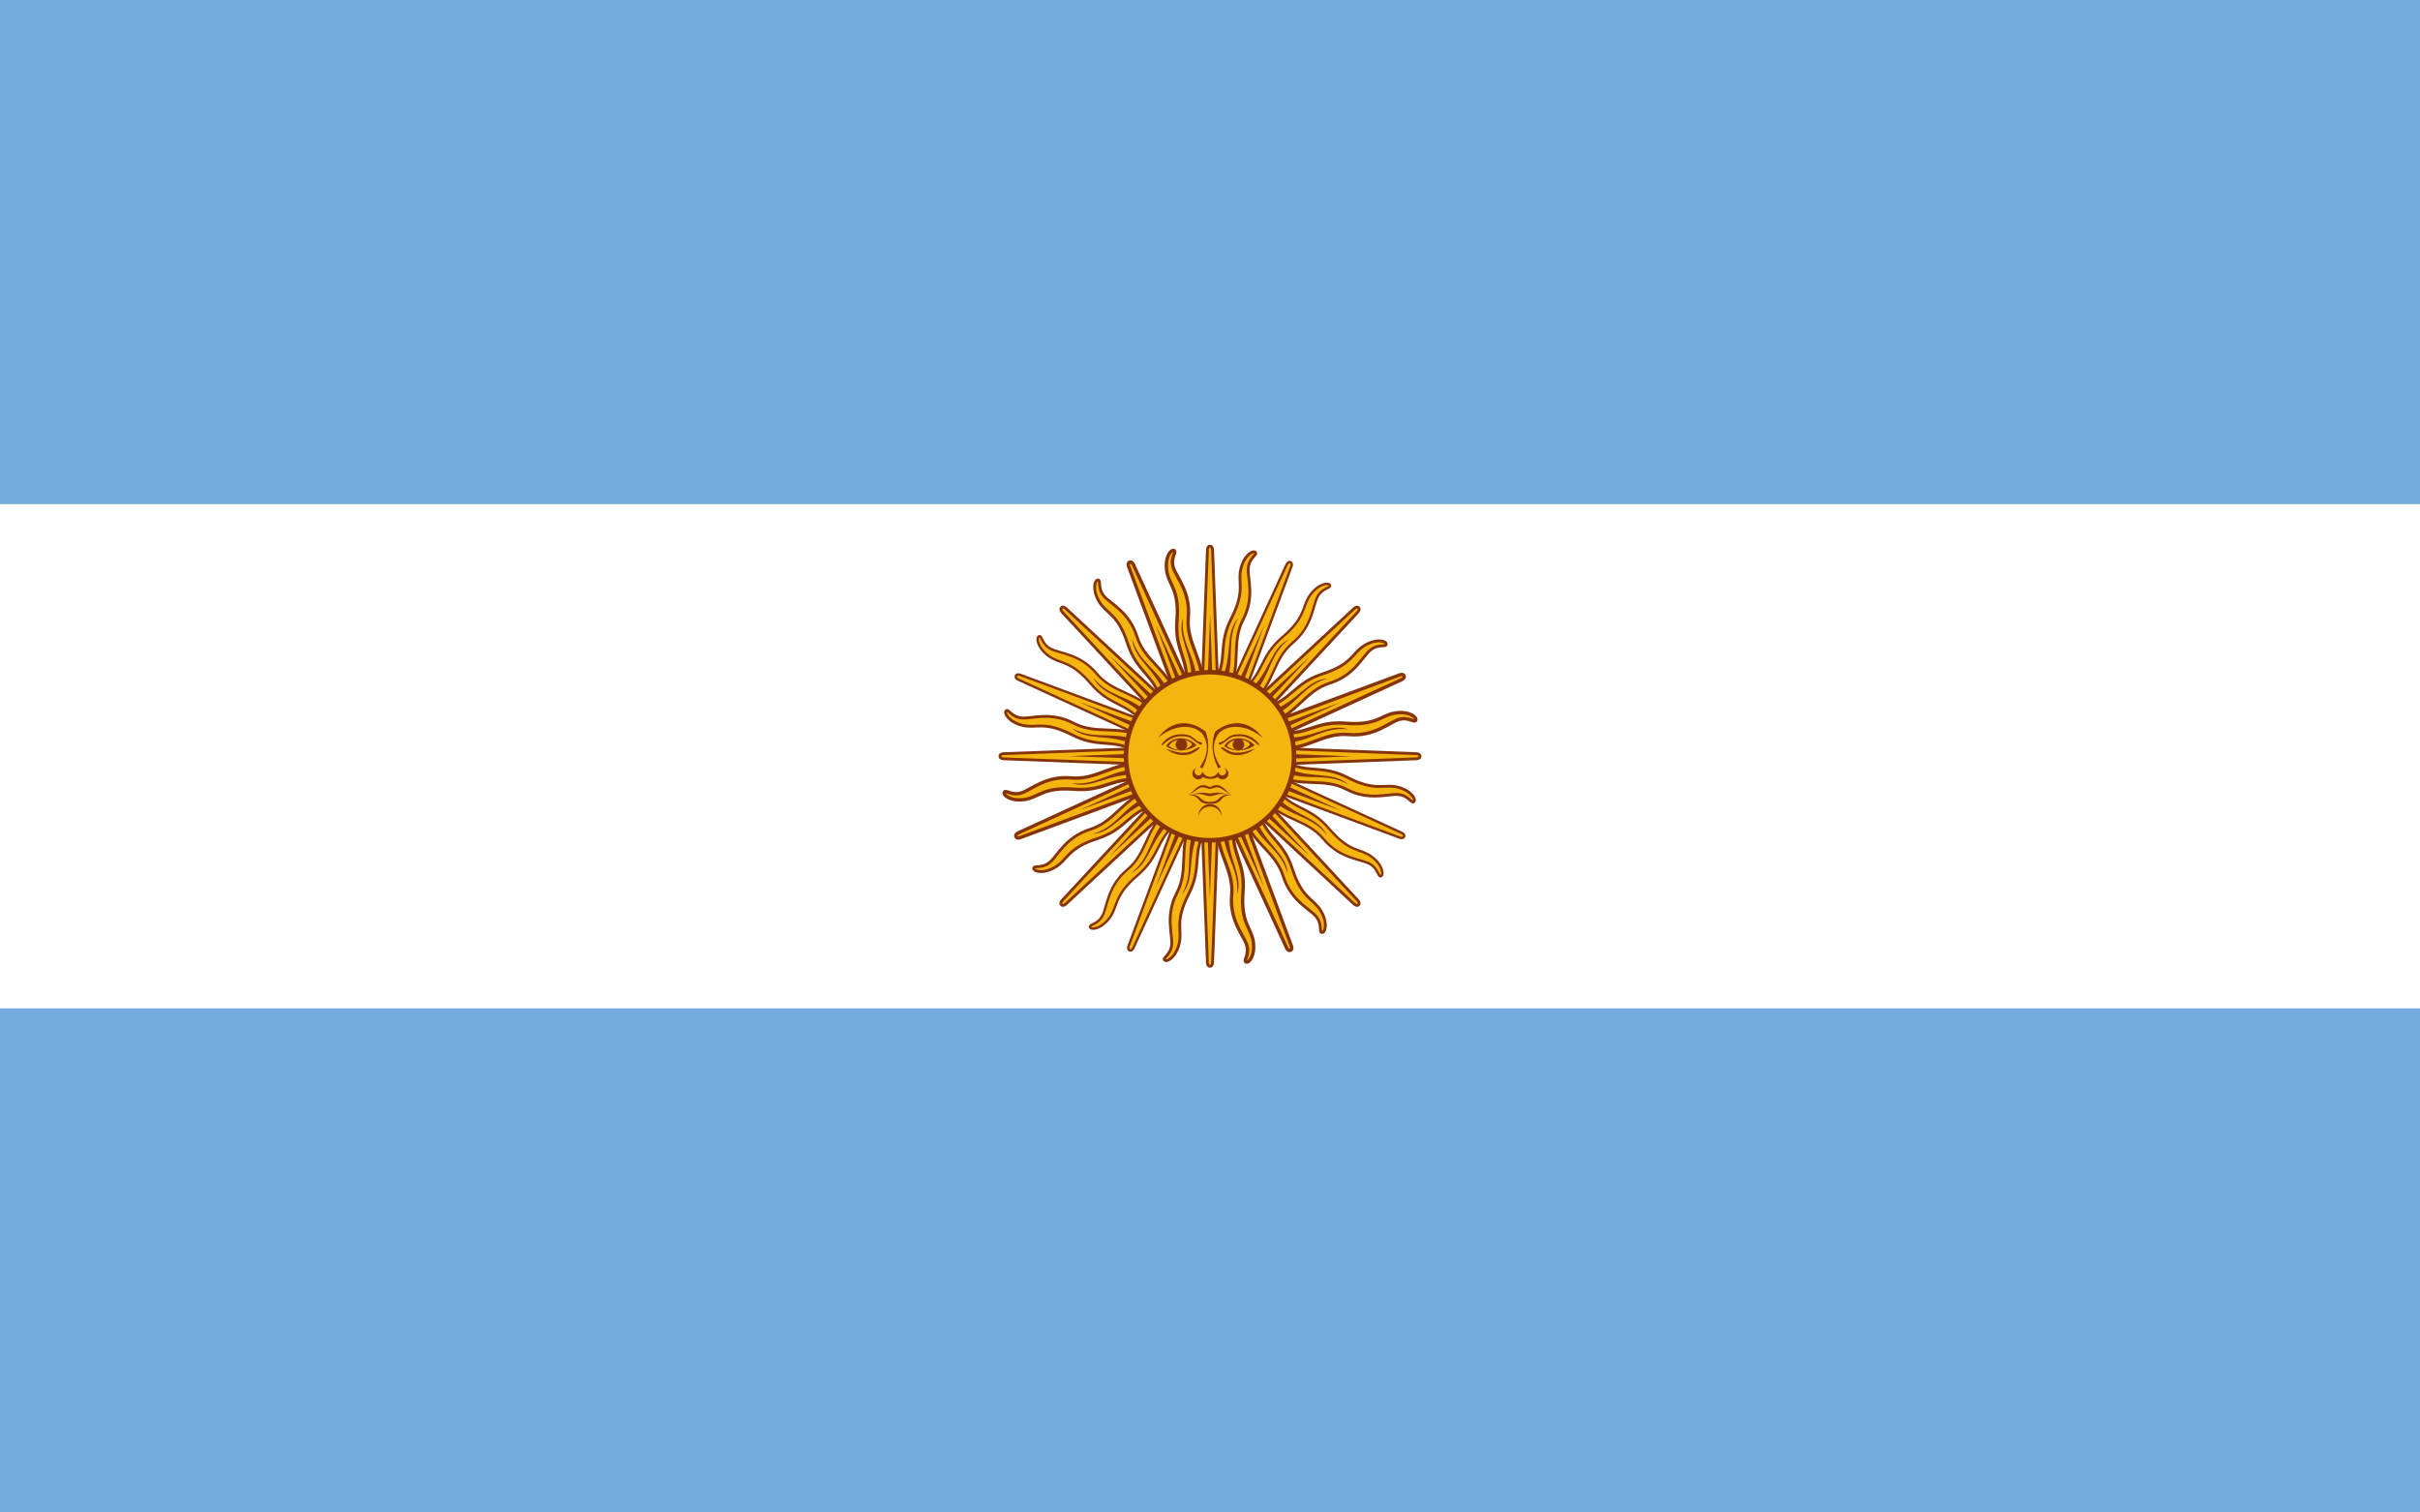 <svg viewBox="0 0 1000 625" xmlns="http://www.w3.org/2000/svg"><path d="m0 0h1000v625h-1000z" fill="#74acdf"/><path d="m0 208.336h1000v208.34h-1000zm0 0" fill="#fff" fill-rule="evenodd"/><path d="m496.051 314.137 35.566 77.488s.609 1.484 1.598 1.074c.988-.41.379-1.887.379-1.887l-29.645-79.949zm7.043 26.879c-.434 11.785 6.82 18.266 5.871 28.789-.945 10.523 4.836 16.477 6.172 20.57 1.344 4.09-1.445 6.535-.246 7.121 1.203.582 3.84-2.648 2.98-8.469-.859-5.816-5.273-7.547-4.234-20.398 1.035-12.855-5.262-15.852-3.73-27.578zm0 0" fill="#f6b40e" fill-rule="evenodd"/><path d="m496.051 314.137 35.566 77.488s.609 1.484 1.598 1.074c.988-.41.379-1.887.379-1.887l-29.645-79.949" fill="none" stroke="#85340a" stroke-width="1.389"/><path d="m503.094 341.016c-.434 11.785 6.82 18.266 5.871 28.789-.945 10.523 4.836 16.477 6.172 20.57 1.344 4.09-1.445 6.535-.246 7.121 1.203.582 3.84-2.648 2.98-8.469-.859-5.816-5.273-7.547-4.234-20.398 1.035-12.855-5.262-15.852-3.73-27.578" fill="none" stroke="#85340a" stroke-width="1.389"/><path d="m495.723 312.5 3.207 85.203s-.004 1.602 1.07 1.609c1.07 0 1.07-1.609 1.07-1.609l3.203-85.203zm-3.773 27.531c-4.914 10.719-.695 19.484-5.598 28.84-4.898 9.363-1.836 17.074-2.164 21.371-.324 4.297-3.84 5.484-2.957 6.484.895.996 4.559-.98 5.996-6.688 1.434-5.699-1.984-8.992 3.891-20.465 5.879-11.48 1.203-16.656 7.113-26.898zm0 0" fill="#f6b40e" fill-rule="evenodd"/><path d="m495.719 312.5 3.211 85.207s-.004 1.598 1.07 1.605c1.066-.004 1.066-1.609 1.066-1.609l3.207-85.203" fill="none" stroke="#85340a" stroke-width="1.168"/><path d="m491.949 340.035c-4.914 10.715-.695 19.48-5.598 28.836-4.902 9.363-1.836 17.074-2.164 21.371-.324 4.297-3.84 5.484-2.957 6.484.895.996 4.559-.98 5.992-6.688 1.438-5.699-1.98-8.992 3.898-20.465 5.875-11.48 1.199-16.656 7.109-26.898" fill="none" stroke="#85340a" stroke-width="1.168"/><path d="m496.051 310.863-29.645 79.945s-.617 1.48.371 1.891c.988.41 1.602-1.074 1.602-1.074l35.57-77.488zm-14.027 23.988c-8.633 8.031-8.094 17.734-16.203 24.512-8.109 6.77-8.234 15.062-10.18 18.91-1.949 3.836-5.652 3.598-5.215 4.855.441 1.266 4.59.844 8.102-3.879 3.504-4.719 1.605-9.066 11.426-17.422s7.488-14.922 16.863-22.133zm0 0" fill="#f6b40e" fill-rule="evenodd"/><path d="m496.051 310.863-29.645 79.945s-.617 1.48.371 1.891c.988.41 1.602-1.074 1.602-1.074l35.57-77.488" fill="none" stroke="#85340a"/><path d="m482.023 334.852c-8.633 8.031-8.094 17.734-16.203 24.512-8.109 6.77-8.234 15.062-10.18 18.91-1.949 3.836-5.652 3.598-5.215 4.855.441 1.266 4.59.844 8.102-3.879 3.504-4.719 1.605-9.066 11.426-17.422s7.488-14.922 16.863-22.133" fill="none" stroke="#85340a"/><path d="m496.973 309.477-57.977 62.516s-1.137 1.133-.379 1.891c.758.75 1.887-.379 1.887-.379l62.52-57.98zm-22.133 16.797c-11.051 4.109-14.27 13.289-24.352 16.438-10.09 3.156-13.371 10.773-16.637 13.574-3.273 2.809-6.602 1.168-6.68 2.496-.078 1.34 3.918 2.535 8.969-.484 5.047-3.016 4.949-7.758 17.223-11.719 12.273-3.965 12.629-10.93 24.047-13.996zm0 0" fill="#f6b40e" fill-rule="evenodd"/><path d="m496.973 309.477-57.977 62.512s-1.137 1.137-.379 1.895c.758.75 1.887-.379 1.887-.379l62.516-57.98" fill="none" stroke="#85340a" stroke-width="1.168"/><path d="m474.84 326.273c-11.051 4.109-14.27 13.289-24.352 16.438-10.09 3.156-13.371 10.773-16.637 13.574-3.273 2.809-6.598 1.168-6.68 2.496-.078 1.34 3.922 2.535 8.969-.488 5.047-3.012 4.949-7.758 17.223-11.715 12.273-3.965 12.629-10.93 24.047-13.996" fill="none" stroke="#85340a" stroke-width="1.168"/><path d="m505.391 343.012c.566 11.316 6.98 16.328 5.719 26.641 2.77-8.152-3.902-14.477-3.523-26.523zm-7.367-29.578 24.359 53.223-20.41-54.859zm0 0" fill="#85340a" fill-rule="evenodd"/><path d="m493.297 342.75c-3.801 10.672.211 17.762-4.906 26.805 5.676-6.477 1.938-14.867 6.898-25.852zm4.523-30.141 2.137 58.492 2.137-58.5zm0 0" fill="#85340a" fill-rule="evenodd"/><path d="m482.234 337.883c-7.602 8.406-6.605 16.488-14.789 22.891 7.719-3.816 7.477-13 16.258-21.254zm15.711-26.121-20.414 54.859 24.359-53.223zm0 0" fill="#85340a" fill-rule="evenodd"/><path d="m473.871 329.156c-10.234 4.852-12.414 12.695-22.426 15.477 8.594-.559 11.883-9.141 23.156-13.402zm24.512-18.121-39.852 42.871 42.871-39.855zm0 0" fill="#85340a" fill-rule="evenodd"/><path d="m498.363 308.551-77.488 35.566s-1.484.609-1.074 1.598c.41.988 1.887.379 1.887.379l79.949-29.645zm-26.879 7.043c-11.785-.434-18.266 6.82-28.789 5.871-10.523-.945-16.477 4.836-20.57 6.172-4.09 1.344-6.535-1.445-7.121-.246-.582 1.203 2.648 3.84 8.469 2.98 5.816-.859 7.547-5.273 20.398-4.234 12.855 1.035 15.852-5.262 27.578-3.73zm0 0" fill="#f6b40e" fill-rule="evenodd"/><path d="m498.363 308.551-77.488 35.566s-1.484.609-1.074 1.598c.41.988 1.887.379 1.887.379l79.949-29.645" fill="none" stroke="#85340a" stroke-width="1.389"/><path d="m471.484 315.594c-11.785-.434-18.266 6.82-28.789 5.871-10.523-.945-16.477 4.836-20.57 6.172-4.09 1.344-6.535-1.445-7.121-.246-.582 1.203 2.648 3.84 8.469 2.98 5.816-.859 7.547-5.273 20.398-4.234 12.855 1.035 15.852-5.262 27.578-3.73" fill="none" stroke="#85340a" stroke-width="1.389"/><path d="m500 308.223-85.203 3.207s-1.602-.004-1.609 1.07c0 1.07 1.609 1.07 1.609 1.07l85.203 3.203zm-27.531-3.773c-10.719-4.914-19.484-.695-28.84-5.598-9.363-4.898-17.074-1.836-21.371-2.164-4.297-.324-5.484-3.84-6.484-2.957-.996.895.98 4.559 6.688 5.996 5.699 1.434 8.992-1.984 20.465 3.891 11.48 5.879 16.656 1.203 26.898 7.113zm0 0" fill="#f6b40e" fill-rule="evenodd"/><path d="m500 308.223-85.203 3.211s-1.602-.008-1.605 1.066c-.004 1.066 1.602 1.07 1.602 1.07l85.207 3.203" fill="none" stroke="#85340a" stroke-width="1.168"/><path d="m472.469 304.449c-10.719-4.914-19.484-.695-28.84-5.598-9.363-4.898-17.07-1.836-21.367-2.164-4.301-.324-5.488-3.84-6.492-2.957-.992.895.984 4.562 6.691 5.996 5.699 1.434 8.992-1.984 20.465 3.895 11.48 5.875 16.656 1.203 26.898 7.109" fill="none" stroke="#85340a" stroke-width="1.168"/><path d="m501.637 308.551-79.945-29.645s-1.48-.617-1.891.371c-.41.988 1.074 1.602 1.074 1.602l77.488 35.57zm-23.988-14.027c-8.031-8.633-17.734-8.094-24.512-16.203-6.77-8.109-15.062-8.234-18.91-10.18-3.836-1.949-3.598-5.652-4.855-5.215-1.266.441-.844 4.59 3.879 8.102 4.719 3.504 9.066 1.605 17.422 11.426s14.922 7.488 22.133 16.863zm0 0" fill="#f6b40e" fill-rule="evenodd"/><path d="m501.637 308.551-79.945-29.645s-1.48-.617-1.891.371c-.41.988 1.074 1.602 1.074 1.602l77.488 35.57" fill="none" stroke="#85340a"/><path d="m477.648 294.523c-8.031-8.633-17.734-8.094-24.512-16.203-6.77-8.109-15.062-8.234-18.91-10.18-3.836-1.949-3.598-5.652-4.855-5.215-1.266.441-.844 4.59 3.879 8.102 4.719 3.504 9.066 1.605 17.422 11.426s14.922 7.488 22.133 16.863" fill="none" stroke="#85340a"/><path d="m503.023 309.473-62.516-57.977s-1.133-1.137-1.891-.379c-.75.758.379 1.887.379 1.887l57.98 62.52zm-16.797-22.133c-4.109-11.051-13.289-14.27-16.438-24.352-3.156-10.09-10.773-13.371-13.574-16.637-2.809-3.273-1.168-6.602-2.496-6.68-1.34-.078-2.535 3.918.484 8.969 3.016 5.047 7.758 4.949 11.719 17.223 3.965 12.273 10.93 12.629 13.996 24.047zm0 0" fill="#f6b40e" fill-rule="evenodd"/><path d="m503.023 309.473-62.516-57.977s-1.133-1.137-1.891-.379c-.75.758.379 1.887.379 1.887l57.984 62.52" fill="none" stroke="#85340a" stroke-width="1.168"/><path d="m486.227 287.34c-4.109-11.055-13.289-14.27-16.438-24.352-3.156-10.09-10.773-13.371-13.574-16.637-2.809-3.273-1.168-6.598-2.496-6.68-1.336-.078-2.535 3.918.488 8.969 3.016 5.047 7.758 4.949 11.719 17.223 3.961 12.273 10.922 12.629 13.992 24.047" fill="none" stroke="#85340a" stroke-width="1.168"/><path d="m469.488 317.891c-11.316.566-16.328 6.98-26.641 5.719 8.152 2.77 14.477-3.902 26.523-3.523zm29.578-7.367-53.223 24.359 54.859-20.41zm0 0" fill="#85340a" fill-rule="evenodd"/><path d="m469.75 305.797c-10.672-3.801-17.762.211-26.805-4.906 6.477 5.676 14.867 1.938 25.852 6.898zm30.141 4.523-58.492 2.137 58.5 2.137zm0 0" fill="#85340a" fill-rule="evenodd"/><path d="m474.617 294.734c-8.406-7.602-16.488-6.605-22.891-14.789 3.816 7.719 13 7.477 21.254 16.258zm26.121 15.711-54.859-20.414 53.223 24.359zm0 0" fill="#85340a" fill-rule="evenodd"/><path d="m483.344 286.371c-4.852-10.234-12.695-12.414-15.477-22.426.559 8.594 9.141 11.883 13.402 23.156zm18.121 24.512-42.871-39.852 39.855 42.871zm0 0" fill="#85340a" fill-rule="evenodd"/><path d="m503.949 310.863-35.566-77.488s-.609-1.484-1.598-1.074c-.988.41-.379 1.887-.379 1.887l29.645 79.949zm-7.043-26.879c.434-11.785-6.82-18.266-5.871-28.789.945-10.523-4.836-16.477-6.172-20.57-1.344-4.09 1.445-6.535.246-7.121-1.203-.582-3.84 2.648-2.98 8.469.859 5.816 5.273 7.547 4.234 20.398-1.035 12.855 5.262 15.852 3.73 27.578zm0 0" fill="#f6b40e" fill-rule="evenodd"/><path d="m503.949 310.863-35.566-77.488s-.609-1.484-1.598-1.074c-.988.41-.379 1.887-.379 1.887l29.645 79.949" fill="none" stroke="#85340a" stroke-width="1.389"/><path d="m496.906 283.984c.434-11.785-6.82-18.266-5.871-28.789.945-10.523-4.836-16.477-6.172-20.57-1.344-4.09 1.445-6.535.246-7.121-1.203-.582-3.84 2.648-2.98 8.469.859 5.816 5.273 7.547 4.234 20.398-1.035 12.855 5.262 15.852 3.73 27.578" fill="none" stroke="#85340a" stroke-width="1.389"/><path d="m504.277 312.5-3.207-85.203s.004-1.602-1.07-1.609c-1.07 0-1.07 1.609-1.07 1.609l-3.203 85.203zm3.773-27.531c4.914-10.719.695-19.484 5.598-28.84 4.898-9.363 1.836-17.074 2.164-21.371.324-4.297 3.84-5.484 2.957-6.484-.895-.996-4.559.98-5.996 6.688-1.434 5.699 1.984 8.992-3.891 20.465-5.879 11.48-1.203 16.656-7.113 26.898zm0 0" fill="#f6b40e" fill-rule="evenodd"/><path d="m504.277 312.5-3.207-85.203s.004-1.602-1.07-1.609c-1.07.004-1.066 1.609-1.066 1.609l-3.207 85.203" fill="none" stroke="#85340a" stroke-width="1.168"/><path d="m508.051 284.969c4.914-10.719.695-19.484 5.598-28.84 4.898-9.363 1.836-17.074 2.164-21.367.324-4.301 3.84-5.488 2.957-6.488-.891-.996-4.562.98-5.996 6.688-1.434 5.699 1.984 8.992-3.891 20.465-5.879 11.48-1.203 16.656-7.113 26.898" fill="none" stroke="#85340a" stroke-width="1.168"/><path d="m503.949 314.137 29.645-79.945s.617-1.48-.371-1.891c-.988-.41-1.602 1.074-1.602 1.074l-35.57 77.488zm14.027-23.988c8.633-8.031 8.094-17.734 16.203-24.512 8.109-6.77 8.234-15.062 10.18-18.91 1.949-3.836 5.652-3.598 5.215-4.855-.441-1.266-4.59-.844-8.102 3.879-3.504 4.719-1.605 9.066-11.426 17.422s-7.488 14.922-16.863 22.133zm0 0" fill="#f6b40e" fill-rule="evenodd"/><path d="m503.949 314.137 29.645-79.945s.617-1.48-.371-1.891c-.988-.41-1.602 1.074-1.602 1.074l-35.57 77.488" fill="none" stroke="#85340a"/><path d="m517.977 290.148c8.633-8.031 8.094-17.734 16.203-24.512 8.109-6.77 8.234-15.062 10.18-18.91 1.949-3.836 5.652-3.598 5.215-4.855-.441-1.266-4.59-.844-8.102 3.879-3.504 4.719-1.605 9.066-11.426 17.422s-7.488 14.922-16.863 22.133" fill="none" stroke="#85340a"/><path d="m503.027 315.523 57.977-62.516s1.137-1.133.379-1.891c-.758-.75-1.887.379-1.887.379l-62.52 57.98zm22.133-16.797c11.051-4.109 14.27-13.289 24.352-16.438 10.09-3.156 13.371-10.773 16.637-13.574 3.273-2.809 6.602-1.168 6.68-2.496.078-1.34-3.918-2.535-8.969.484-5.047 3.016-4.949 7.758-17.223 11.719-12.273 3.965-12.629 10.93-24.047 13.996zm0 0" fill="#f6b40e" fill-rule="evenodd"/><path d="m503.027 315.52 57.977-62.512s1.137-1.133.379-1.891c-.758-.75-1.887.379-1.887.379l-62.516 57.984" fill="none" stroke="#85340a" stroke-width="1.168"/><path d="m525.16 298.723c11.051-4.105 14.27-13.285 24.352-16.434 10.09-3.156 13.371-10.773 16.637-13.578 3.273-2.805 6.598-1.164 6.68-2.496.078-1.336-3.918-2.531-8.969.488-5.047 3.016-4.949 7.758-17.223 11.723-12.273 3.957-12.629 10.922-24.047 13.992" fill="none" stroke="#85340a" stroke-width="1.168"/><path d="m494.609 281.988c-.566-11.316-6.98-16.328-5.719-26.641-2.77 8.152 3.902 14.477 3.523 26.523zm7.367 29.578-24.359-53.223 20.41 54.859zm0 0" fill="#85340a" fill-rule="evenodd"/><path d="m506.703 282.25c3.801-10.672-.211-17.762 4.906-26.805-5.676 6.477-1.938 14.867-6.898 25.852zm-4.523 30.141-2.137-58.492-2.137 58.5zm0 0" fill="#85340a" fill-rule="evenodd"/><path d="m517.766 287.117c7.602-8.406 6.605-16.488 14.789-22.891-7.719 3.816-7.477 13-16.258 21.254zm-15.711 26.121 20.414-54.859-24.359 53.223zm0 0" fill="#85340a" fill-rule="evenodd"/><path d="m526.129 295.844c10.234-4.852 12.414-12.695 22.426-15.477-8.594.559-11.883 9.141-23.156 13.402zm-24.512 18.121 39.852-42.871-42.871 39.855zm0 0" fill="#85340a" fill-rule="evenodd"/><path d="m501.637 316.449 77.488-35.566s1.484-.609 1.074-1.598c-.41-.988-1.887-.379-1.887-.379l-79.949 29.645zm26.879-7.043c11.785.434 18.266-6.82 28.789-5.871 10.523.945 16.477-4.836 20.57-6.172 4.09-1.344 6.535 1.445 7.121.246.582-1.203-2.648-3.84-8.469-2.98-5.816.859-7.547 5.273-20.398 4.234-12.855-1.035-15.852 5.262-27.578 3.73zm0 0" fill="#f6b40e" fill-rule="evenodd"/><path d="m501.637 316.449 77.488-35.566s1.484-.609 1.074-1.598c-.41-.988-1.887-.379-1.887-.379l-79.949 29.645" fill="none" stroke="#85340a" stroke-width="1.389"/><path d="m528.516 309.406c11.785.434 18.266-6.82 28.789-5.871 10.523.945 16.477-4.836 20.57-6.172 4.09-1.344 6.535 1.445 7.121.246.582-1.203-2.648-3.84-8.469-2.98-5.816.859-7.547 5.273-20.398 4.234-12.855-1.035-15.852 5.262-27.578 3.73" fill="none" stroke="#85340a" stroke-width="1.389"/><path d="m500 316.777 85.203-3.207s1.602.004 1.609-1.07c0-1.07-1.609-1.07-1.609-1.07l-85.203-3.203zm27.531 3.773c10.719 4.914 19.484.695 28.84 5.598 9.363 4.898 17.074 1.836 21.371 2.164 4.297.324 5.484 3.84 6.484 2.957.996-.895-.98-4.559-6.688-5.996-5.699-1.434-8.992 1.984-20.465-3.891-11.48-5.879-16.656-1.203-26.898-7.113zm0 0" fill="#f6b40e" fill-rule="evenodd"/><path d="m500 316.777 85.207-3.211s1.598.008 1.602-1.066c0-1.066-1.605-1.07-1.605-1.07l-85.203-3.203" fill="none" stroke="#85340a" stroke-width="1.168"/><path d="m527.535 320.551c10.715 4.914 19.48.695 28.836 5.598 9.363 4.898 17.074 1.836 21.371 2.168 4.297.32 5.484 3.836 6.484 2.949.996-.887-.98-4.559-6.688-5.992-5.699-1.434-8.988 1.984-20.465-3.895-11.48-5.875-16.656-1.199-26.898-7.109" fill="none" stroke="#85340a" stroke-width="1.168"/><path d="m498.363 316.449 79.945 29.645s1.48.617 1.891-.371c.41-.988-1.074-1.602-1.074-1.602l-77.488-35.57zm23.988 14.027c8.031 8.633 17.734 8.094 24.512 16.203 6.77 8.109 15.062 8.234 18.91 10.18 3.836 1.949 3.598 5.652 4.855 5.215 1.266-.441.844-4.59-3.879-8.102-4.719-3.504-9.066-1.605-17.422-11.426s-14.922-7.488-22.133-16.863zm0 0" fill="#f6b40e" fill-rule="evenodd"/><path d="m498.363 316.449 79.945 29.645s1.48.617 1.891-.371c.41-.988-1.074-1.602-1.074-1.602l-77.488-35.57" fill="none" stroke="#85340a"/><path d="m522.352 330.477c8.031 8.633 17.734 8.094 24.512 16.203 6.77 8.109 15.062 8.234 18.91 10.18 3.836 1.949 3.598 5.652 4.855 5.215 1.266-.441.844-4.59-3.879-8.102-4.719-3.504-9.066-1.605-17.422-11.426s-14.922-7.488-22.133-16.863" fill="none" stroke="#85340a"/><path d="m496.977 315.527 62.516 57.977s1.133 1.137 1.891.379c.75-.758-.379-1.887-.379-1.887l-57.98-62.52zm16.797 22.133c4.109 11.051 13.289 14.27 16.438 24.352 3.156 10.09 10.773 13.371 13.574 16.637 2.809 3.273 1.168 6.602 2.496 6.68 1.34.078 2.535-3.918-.484-8.969-3.016-5.047-7.758-4.949-11.719-17.223-3.965-12.273-10.93-12.629-13.996-24.047zm0 0" fill="#f6b40e" fill-rule="evenodd"/><path d="m496.98 315.527 62.512 57.977s1.133 1.137 1.891.379c.75-.754-.379-1.887-.379-1.887l-57.984-62.516" fill="none" stroke="#85340a" stroke-width="1.168"/><path d="m513.777 337.656c4.105 11.055 13.285 14.273 16.434 24.355 3.156 10.09 10.773 13.375 13.578 16.641 2.805 3.27 1.164 6.598 2.496 6.676 1.336.078 2.531-3.918-.488-8.965-3.016-5.051-7.758-4.953-11.723-17.227-3.961-12.273-10.922-12.629-13.992-24.047" fill="none" stroke="#85340a" stroke-width="1.168"/><g fill-rule="evenodd"><path d="m530.512 307.109c11.316-.566 16.328-6.98 26.641-5.719-8.152-2.77-14.477 3.902-26.523 3.523zm-29.578 7.367 53.223-24.359-54.859 20.41zm0 0" fill="#85340a"/><path d="m530.25 319.203c10.672 3.801 17.762-.211 26.805 4.906-6.477-5.676-14.867-1.938-25.852-6.898zm-30.141-4.523 58.492-2.137-58.5-2.137zm0 0" fill="#85340a"/><path d="m525.383 330.266c8.406 7.602 16.488 6.605 22.891 14.789-3.816-7.719-13-7.477-21.254-16.258zm-26.121-15.711 54.859 20.414-53.223-24.359zm0 0" fill="#85340a"/><path d="m516.656 338.629c4.852 10.234 12.695 12.414 15.477 22.426-.559-8.594-9.141-11.883-13.402-23.156zm-18.121-24.512 42.871 39.852-39.855-42.871zm0 0" fill="#85340a"/><path d="m534.723 312.5c0 19.176-15.547 34.723-34.723 34.723s-34.723-15.547-34.723-34.723 15.547-34.723 34.723-34.723 34.723 15.547 34.723 34.723zm0 0" fill="#f6b40e" stroke="#85340a" stroke-width="1.875"/><path d="m511.836 305.07c-2.367 0-4.641 1.031-5.977 3.168 2.672 2.406 8.57 2.664 12.578-.273-1.734-1.867-4.227-2.895-6.602-2.895zm-.039.551c2.309-.043 4.469 1.02 4.77 2.07-2.676 2.941-6.941 2.684-9.613.547 1.172-1.867 3.051-2.586 4.844-2.617zm0 0" fill="#843511"/><path d="m512.285 303.422c-3.465 0-4.27.809-5.875 2.141-1.602 1.336-2.402 1.066-2.668 1.336-.27.266 0 1.066.531.797.535-.266 1.605-.797 3.203-2.133 1.605-1.34 3.203-1.34 4.809-1.34 4.809 0 7.477 4.012 8.016 3.742.531-.27-2.676-4.543-8.016-4.543zm0 0" fill="#85340a"/><path d="m521.898 305.023c-6.141-5.34-13.883-6.141-18.164-2.137-1.043 1.402-1.715 2.898-1.988 4.461-.539 3.047.414 6.332 2.793 9.699-.266 0-.805.262-1.066.531-2.125-4.055-2.875-8.223-2.18-12.184.184-1.031.473-2.051.836-3.039 5.879-4.809 13.895-5.348 19.77 2.668zm0 0" fill="#85340a"/><path d="m514.156 307.691c0 1.324-1.078 2.398-2.402 2.398-1.328 0-2.402-1.074-2.402-2.398 0-1.332 1.074-2.406 2.402-2.406 1.324 0 2.402 1.074 2.402 2.406zm0 0" fill="#85340a"/><path d="m518.703 309.301c-4.543 3.473-9.086 3.207-11.758 1.602-2.668-1.602-2.668-2.137-2.137-2.137s1.07.535 3.207 1.605c2.133 1.066 5.34 1.066 10.68-1.07zm0 0" fill="#85340a"/><path d="m494.691 317.297c-1.145.215-1.953 1.227-1.953 2.387 0 1.324 1.09 2.379 2.414 2.379.789 0 1.508-.371 1.953-1.012.93.695 2.211.77 2.895.781h.312c.684-.012 1.965-.086 2.891-.781.453.641 1.168 1.012 1.953 1.012 1.324 0 2.426-1.055 2.426-2.379 0-1.16-.812-2.172-1.953-2.387.641.227 1.047.848 1.047 1.527 0 .883-.715 1.598-1.598 1.598-.848 0-1.551-.672-1.598-1.52-.262.52-1.297 2.07-3.32 2.148-2.035-.078-3.066-1.629-3.32-2.148-.059.848-.754 1.52-1.605 1.52-.887 0-1.602-.715-1.602-1.598 0-.68.414-1.293 1.059-1.527zm0 0" fill="#85340a"/><path d="m497.301 324.414c-2.672 0-3.727 2.418-6.133 4.023 1.336-.531 2.387-1.586 4.254-2.656 1.875-1.07 3.469.23 4.535.23h.035c1.07 0 2.664-1.301 4.535-.23s2.961 2.125 4.297 2.656c-2.402-1.605-3.504-4.023-6.176-4.023-.531 0-1.586.289-2.656.816h-.035c-1.066-.527-2.125-.816-2.656-.816zm0 0" fill="#85340a"/><path d="m496.398 327.574c-1.055.051-2.445.258-4.449.863 4.809-1.07 5.867.543 8.008.543h.035c2.137 0 3.199-1.613 8.008-.543-5.34-1.605-6.402-.551-8.008-.551h-.035c-1.008 0-1.801-.391-3.559-.312zm0 0" fill="#85340a"/><path d="m492.188 328.398c-.312.008-.648.008-1.012.039 5.605.535 2.91 3.754 8.789 3.754h.035c5.879 0 3.219-3.219 8.824-3.754-5.871-.531-4.016 2.93-8.824 2.93h-.035c-4.512 0-3.125-3.023-7.777-2.969zm0 0" fill="#85340a"/><path d="m504.809 337.074c0-2.656-2.148-4.805-4.801-4.805-2.656 0-4.812 2.148-4.812 4.805.531-2.223 2.523-3.797 4.812-3.797 2.289 0 4.277 1.574 4.801 3.797zm0 0" fill="#85340a"/><path d="m478.414 305.023c6.145-5.34 13.883-6.141 18.164-2.137 1.043 1.402 1.711 2.898 1.988 4.461.535 3.047-.41 6.332-2.797 9.699.27 0 .809.262 1.074.531 2.117-4.055 2.867-8.223 2.172-12.184-.18-1.031-.469-2.051-.836-3.039-5.875-4.809-13.891-5.348-19.762 2.668zm0 0" fill="#85340a"/><path d="m488.023 303.422c3.477 0 4.273.809 5.879 2.141 1.605 1.336 2.406 1.066 2.668 1.336.27.266 0 1.066-.531.797-.531-.266-1.605-.797-3.203-2.133-1.605-1.34-3.207-1.34-4.812-1.34-4.801 0-7.477 4.012-8.008 3.742-.535-.27 2.668-4.543 8.008-4.543zm0 0" fill="#85340a"/><path d="m487.859 305.07c-2.367 0-4.637 1.031-5.977 3.168 2.676 2.406 8.57 2.664 12.582-.273-1.738-1.867-4.23-2.895-6.605-2.895zm-.035.551c2.309-.043 4.461 1.02 4.766 2.07-2.672 2.941-6.941 2.684-9.613.547 1.172-1.867 3.055-2.586 4.848-2.617zm0 0" fill="#843511"/><path d="m490.578 307.691c0 1.324-1.078 2.398-2.398 2.398-1.332 0-2.406-1.074-2.406-2.398 0-1.332 1.074-2.406 2.406-2.406 1.32 0 2.398 1.074 2.398 2.406zm0 0" fill="#85340a"/><path d="m481.609 309.301c4.543 3.473 9.082 3.207 11.758 1.602 2.664-1.602 2.664-2.137 2.133-2.137s-1.066.535-3.203 1.605c-2.137 1.066-5.34 1.066-10.68-1.07zm0 0" fill="#85340a"/></g></svg>
